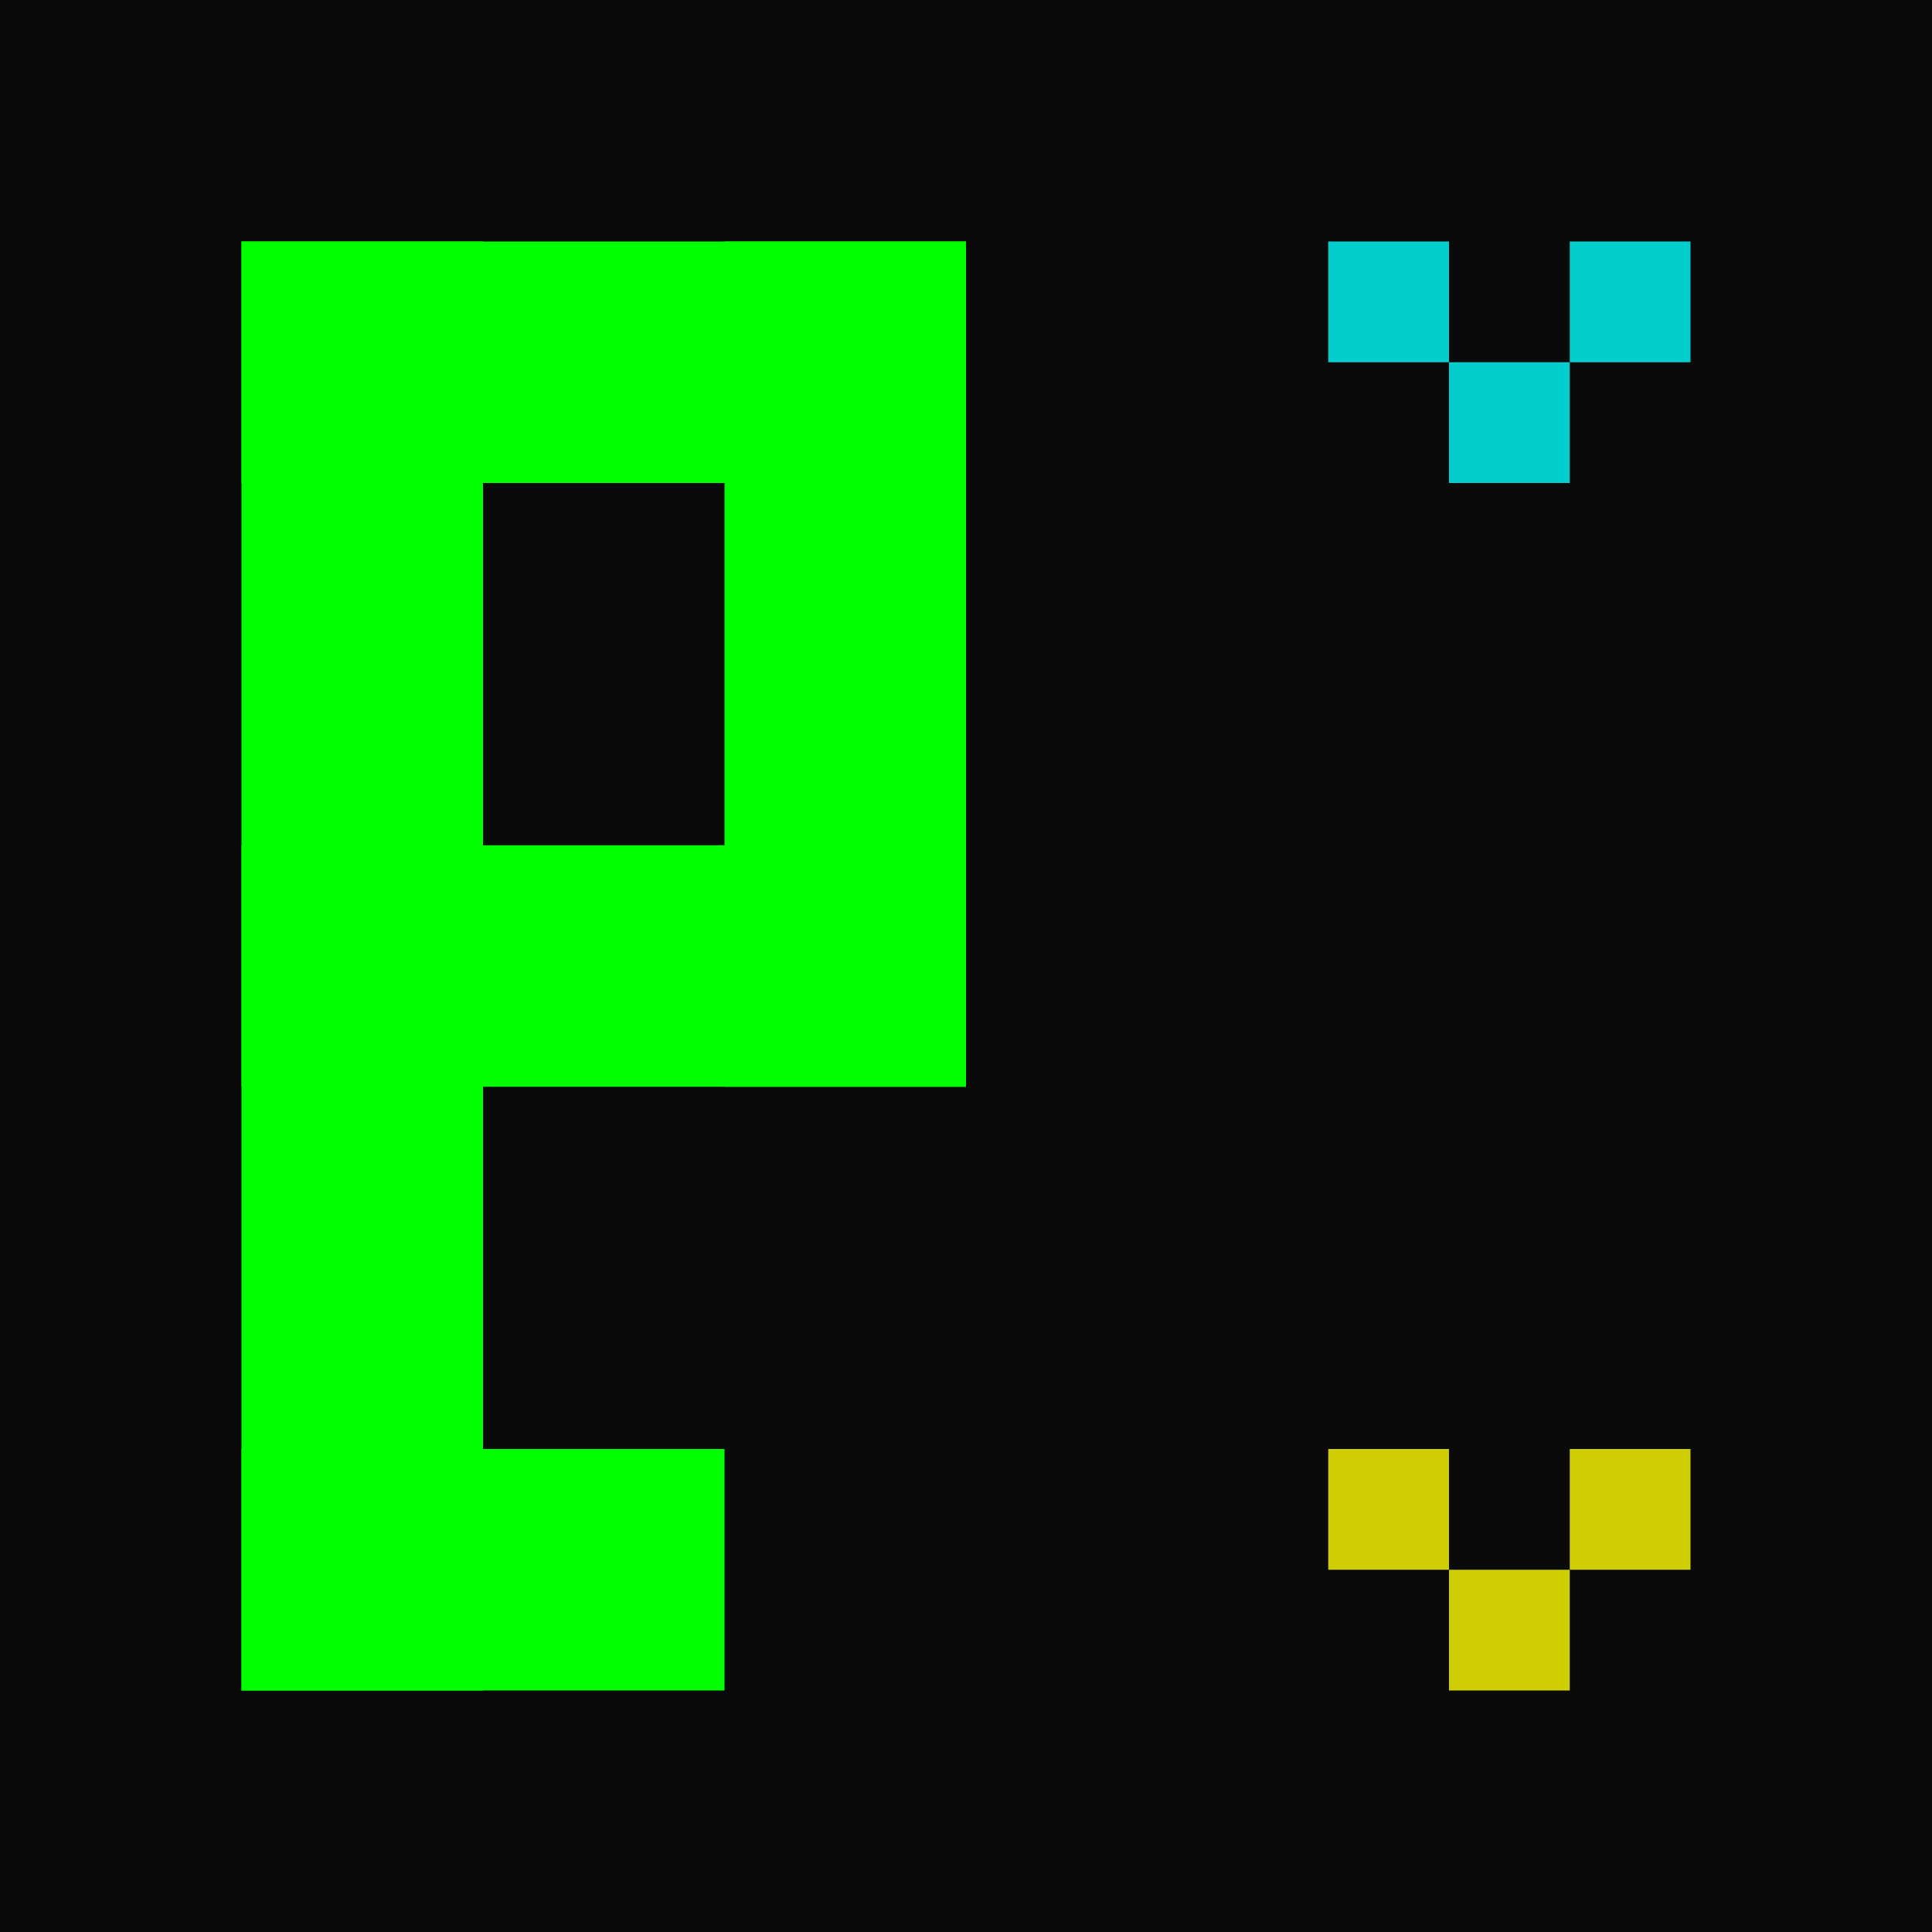 <svg width="32" height="32" viewBox="0 0 32 32" fill="none" xmlns="http://www.w3.org/2000/svg">
  <!-- Background -->
  <rect width="32" height="32" fill="#0a0a0a"/>

  <!-- Pixel "P" letter -->
  <g fill="#00ff00">
    <!-- Left vertical bar -->
    <rect x="4" y="4" width="4" height="24"/>
    <!-- Top horizontal bar -->
    <rect x="4" y="4" width="12" height="4"/>
    <!-- Middle horizontal bar -->
    <rect x="4" y="14" width="12" height="4"/>
    <!-- Right vertical bar (partial) -->
    <rect x="12" y="4" width="4" height="14"/>
    <!-- Small bottom accent -->
    <rect x="4" y="24" width="8" height="4"/>
  </g>

  <!-- Pixel decorative elements -->
  <g fill="#00ffff" opacity="0.8">
    <rect x="24" y="6" width="2" height="2"/>
    <rect x="26" y="4" width="2" height="2"/>
    <rect x="22" y="4" width="2" height="2"/>
  </g>

  <g fill="#ffff00" opacity="0.8">
    <rect x="24" y="26" width="2" height="2"/>
    <rect x="26" y="24" width="2" height="2"/>
    <rect x="22" y="24" width="2" height="2"/>
  </g>
</svg>